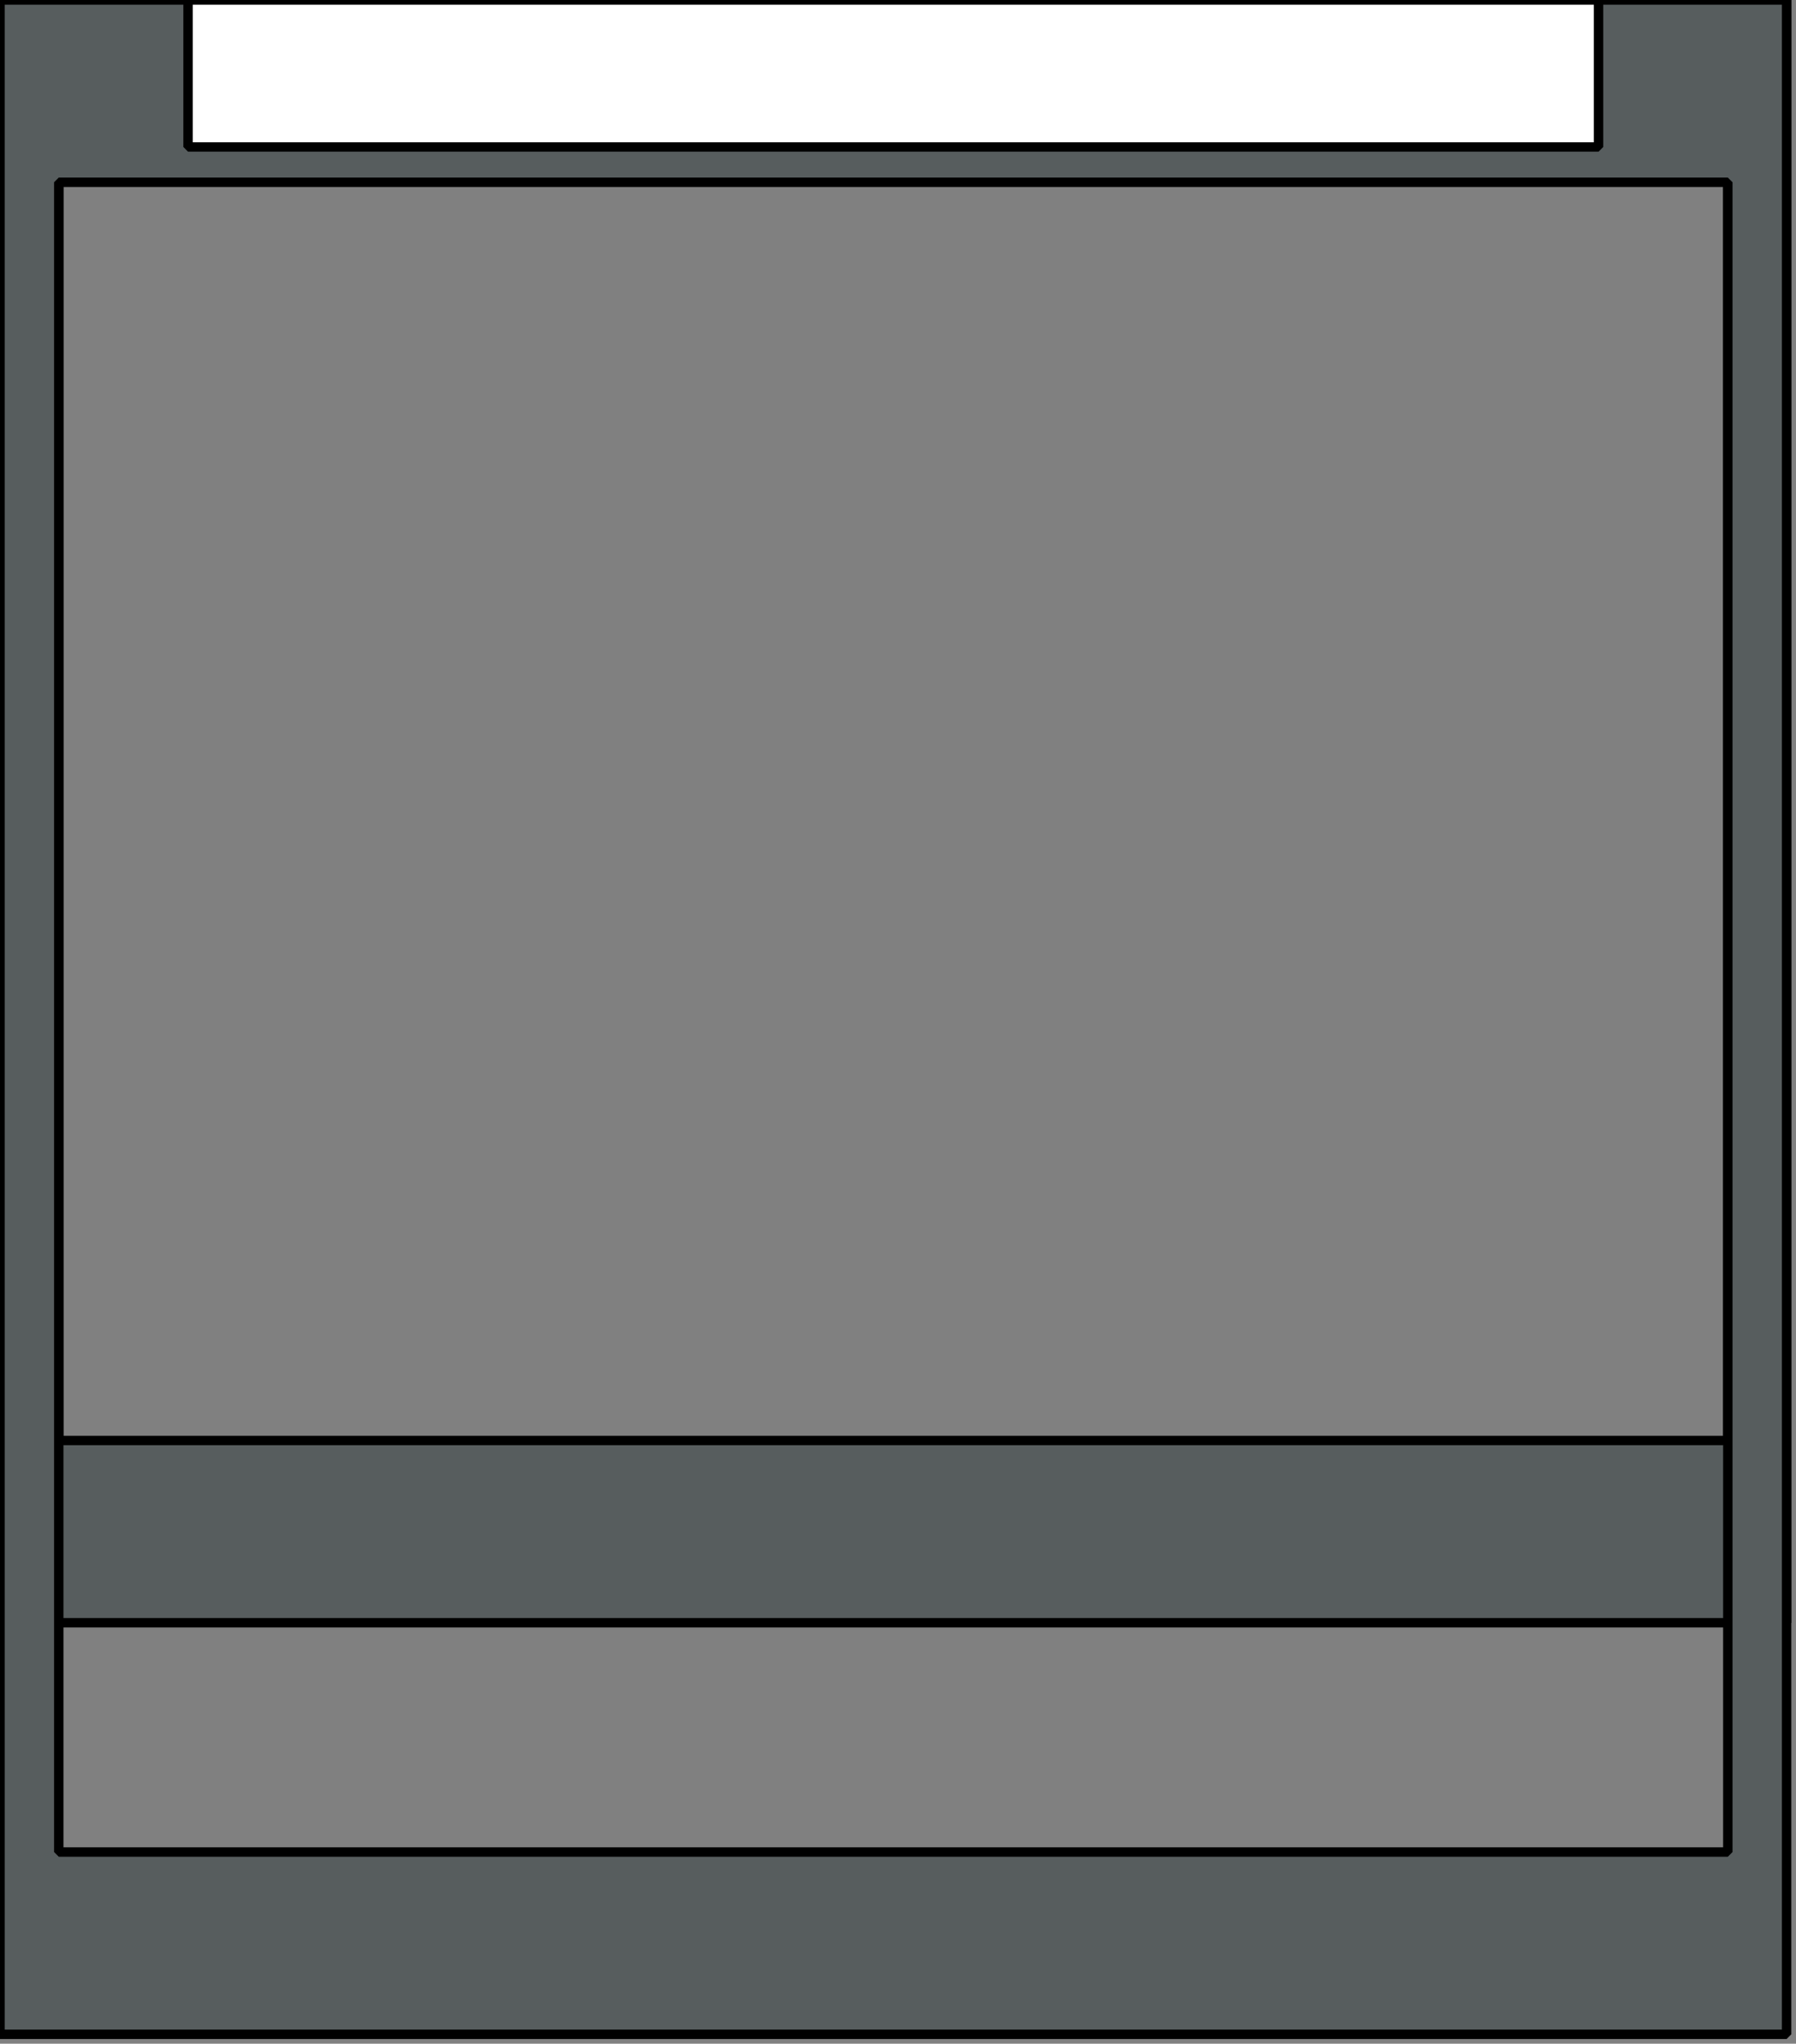 <svg id="svg4313" height="173.8" viewBox="0 0 152.8 173.8" width="152.8" xmlns="http://www.w3.org/2000/svg"><rect x="0" y="0" width="152.8" height="173.8" fill="#808080" stroke="none"/><g id="F_W" stroke="#000" stroke-linecap="round" stroke-linejoin="bevel" stroke-width=".8"><path id="path4140" d="m-0-0v138h152v-138zm5 15.5h142v107h-142z" fill="#575d5e"/><rect id="rect4142" fill="#fff" height="12.5" width="120" x="16"/></g><g id="M" stroke="#000" stroke-linecap="round" stroke-linejoin="bevel" stroke-width=".8"><path id="path4140-2" d="m-0-0v173h152v-173zm5 15.5h142v142h-142z" fill="#575d5e"/><rect id="rect4142-9" fill="#fff" height="12.5" width="120" x="16"/></g></svg>
